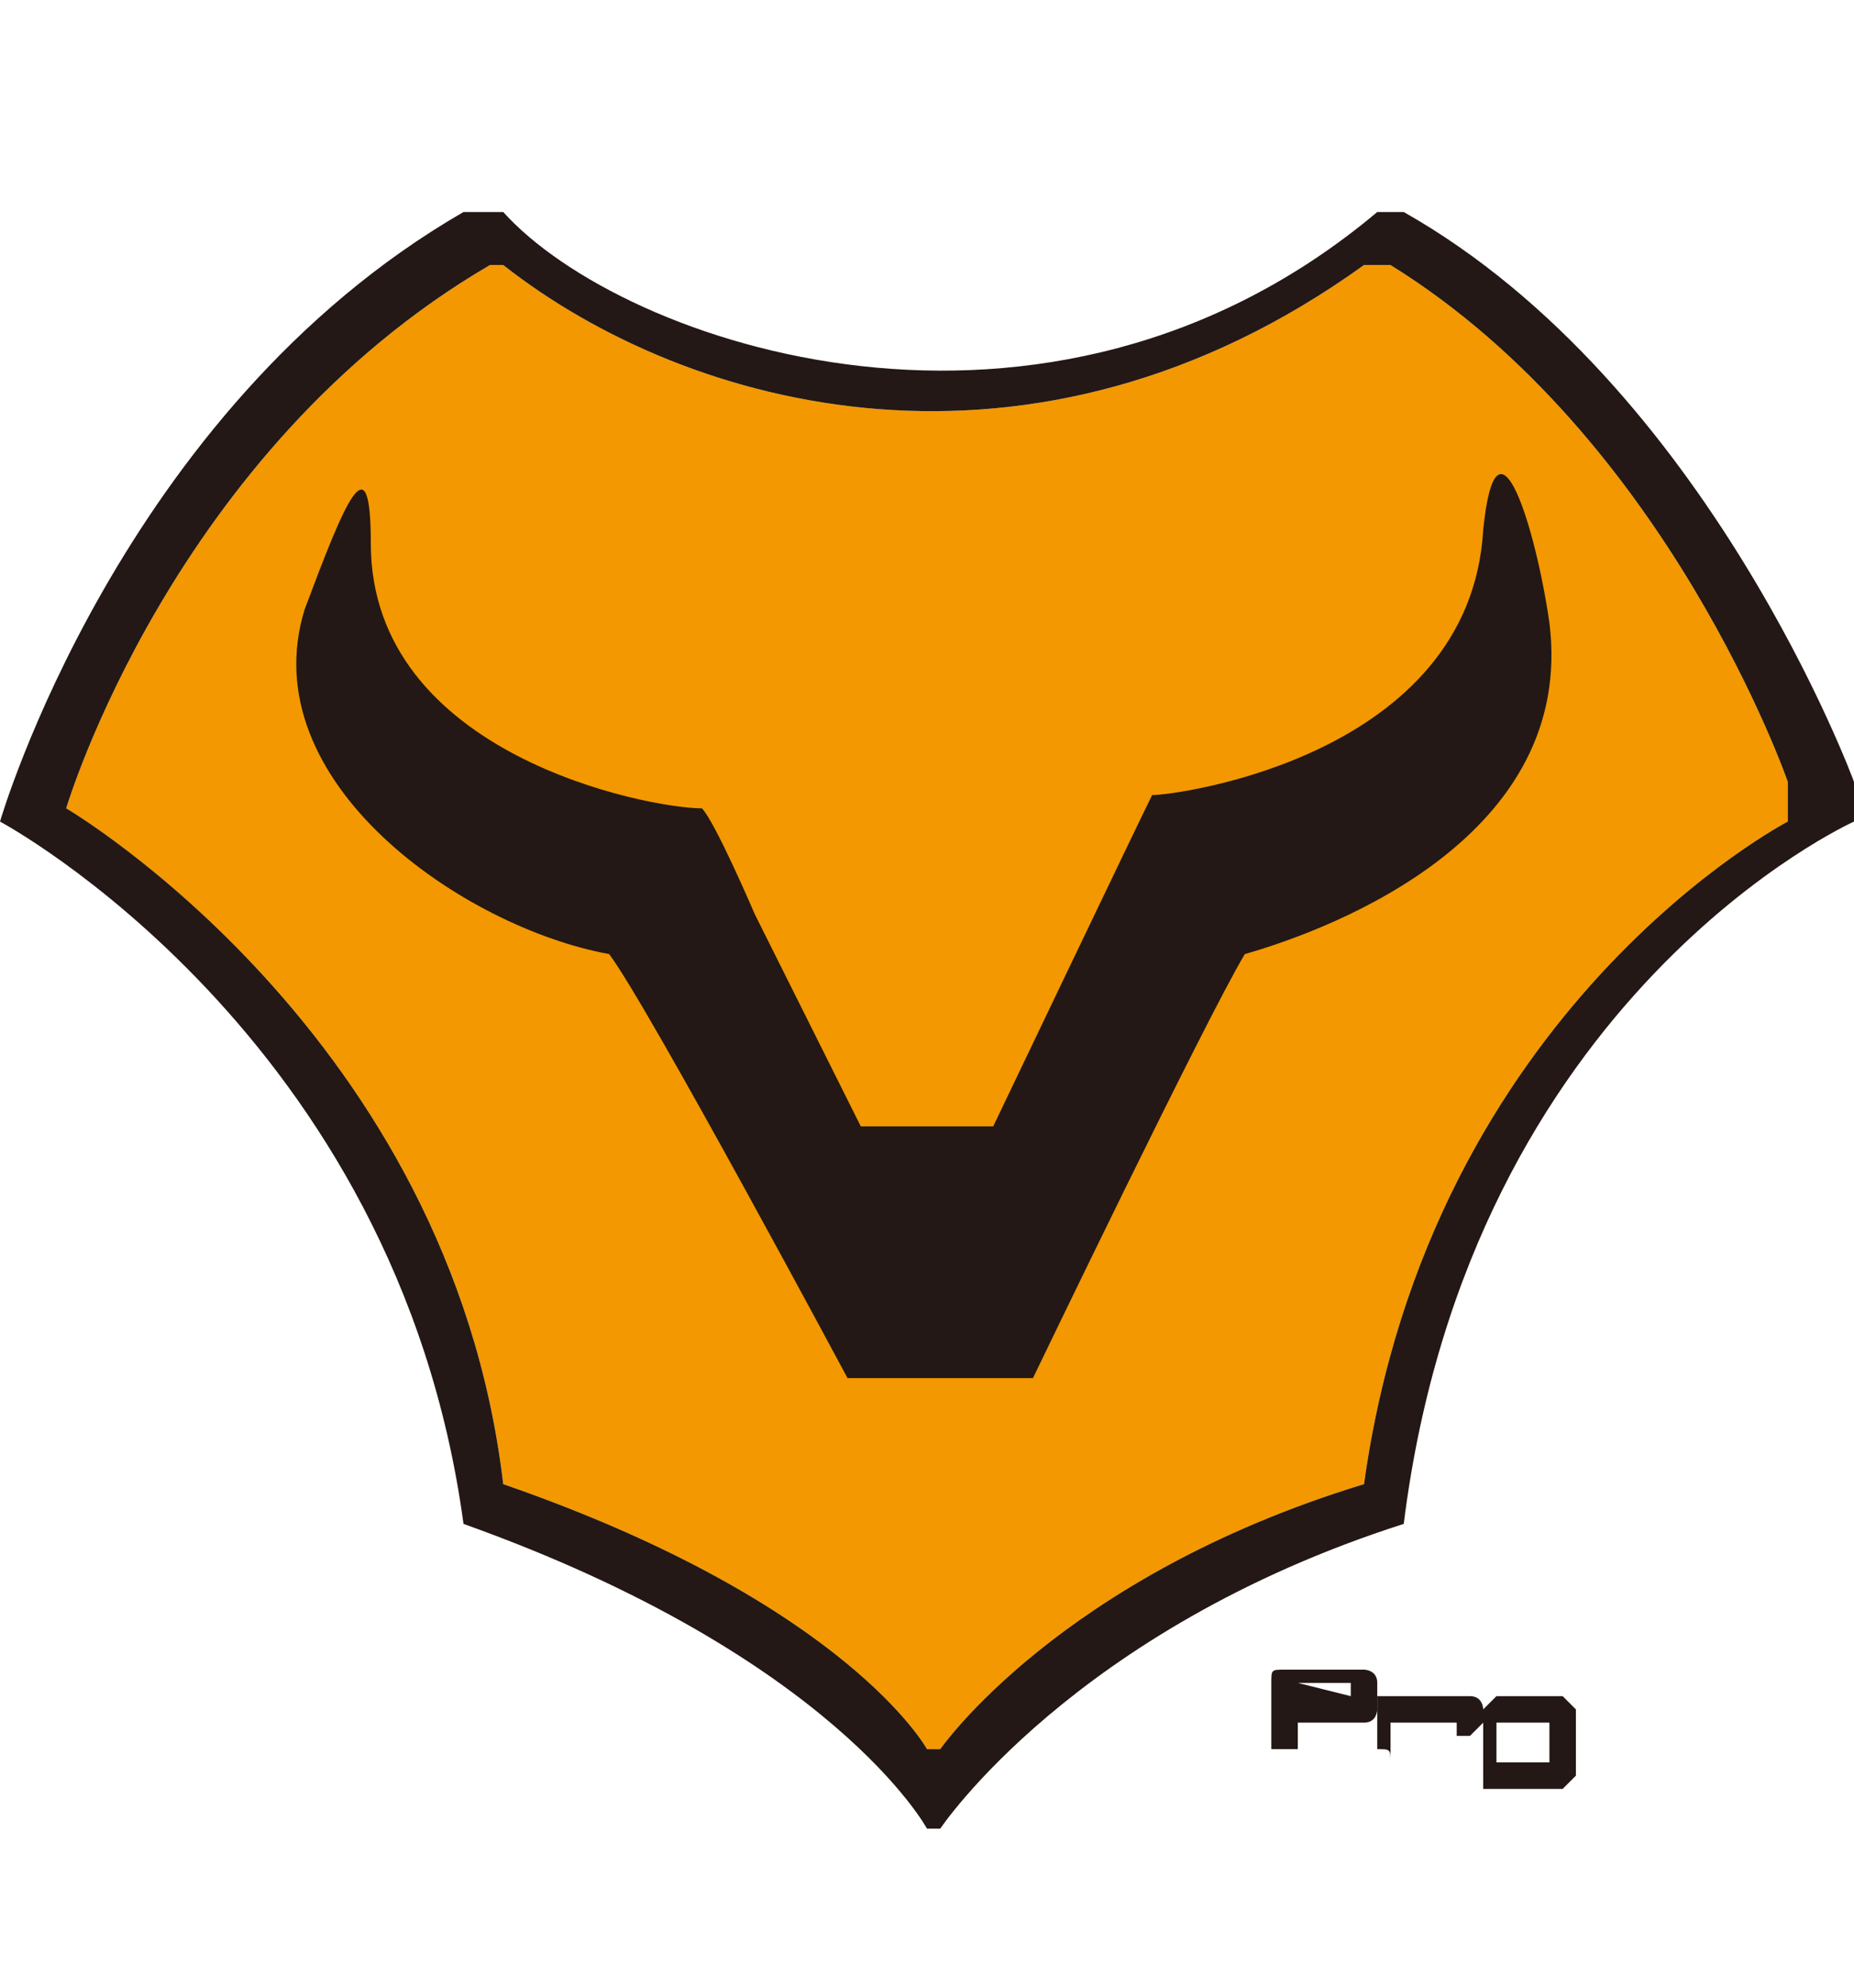<?xml version="1.0" encoding="utf-8"?>
<!-- Generator: Adobe Illustrator 23.0.2, SVG Export Plug-In . SVG Version: 6.00 Build 0)  -->
<svg version="1.1" id="圖層_1" xmlns="http://www.w3.org/2000/svg" xmlns:xlink="http://www.w3.org/1999/xlink" x="0px" y="0px"
	 viewBox="0 0 14 15" style="enable-background:new 0 0 14 15;" xml:space="preserve">
<style type="text/css">
	.st0{fill:#F39800;}
	.st1{fill:#231815;}
</style>
<g>
	<path class="st0" d="M0.5,6.1c0,0,2.9,1.7,3.3,5.1C6.4,12.1,7,13.2,7,13.2l0.1,0c0,0,0.9-1.3,3.2-2c0.5-3.6,3.2-5,3.2-5V5.9
		c0,0-0.9-2.6-3-3.9c-0.1,0-0.1,0-0.2,0C7.8,3.8,5.2,3.1,3.8,2H3.7C1.3,3.4,0.5,6.1,0.5,6.1z"/>
	<path class="st1" d="M3.5,1.6c0.2,0,0.1,0,0.3,0c0.9,1,4.1,2.1,6.6,0c0.1,0,0.1,0,0.2,0C12.9,2.9,14,5.9,14,5.9v0.3
		c0,0-2.9,1.3-3.4,5.3c-2.5,0.8-3.5,2.3-3.5,2.3H7c0,0-0.7-1.3-3.5-2.3C3,7.8,0,6.2,0,6.2S0.9,3.1,3.5,1.6z M0.5,6.1
		c0,0,2.9,1.7,3.3,5.1C6.4,12.1,7,13.2,7,13.2l0.1,0c0,0,0.9-1.3,3.2-2c0.5-3.6,3.2-5,3.2-5V5.9c0,0-0.9-2.6-3-3.9
		c-0.1,0-0.1,0-0.2,0C7.8,3.8,5.2,3.1,3.8,2H3.7C1.3,3.4,0.5,6.1,0.5,6.1z"/>
	<path class="st1" d="M2.3,4.6c0.3-0.8,0.5-1.3,0.5-0.5c0,1.6,2.1,2,2.5,2c0.1,0.1,0.4,0.8,0.4,0.8l0.8,1.6l1,0c0,0,1.1-2.3,1.2-2.5
		c0.2,0,2.4-0.3,2.5-2c0.1-1,0.4,0,0.5,0.7c0.2,1.6-1.6,2.3-2.3,2.5c-0.3,0.5-1.6,3.2-1.6,3.2l-1.4,0c0,0-1.5-2.8-1.8-3.2
		C3.5,7,1.9,5.9,2.3,4.6z"/>
	<path class="st1" d="M9.7,12.6h0.6c0,0,0.1,0,0.1,0.1v0.2c0,0,0,0.1-0.1,0.1c0,0-0.5,0-0.5,0v0.2c0,0,0,0-0.1,0c0,0-0.1,0-0.1,0
		v-0.5C9.6,12.6,9.6,12.6,9.7,12.6z M9.8,12.7L9.8,12.7l0.4,0.1v-0.1L9.8,12.7z"/>
	<path class="st1" d="M10.4,13.2v-0.3c0,0,0,0,0-0.1c0,0,0,0,0.1,0h0.6c0.1,0,0.1,0.1,0.1,0.1l0,0.1c0,0-0.1,0.1-0.1,0.1
		c0,0,0,0-0.1,0c0,0,0-0.1,0-0.1l-0.5,0v0.3C10.5,13.2,10.5,13.2,10.4,13.2C10.4,13.2,10.4,13.2,10.4,13.2z"/>
	<path class="st1" d="M11.8,12.8C11.8,12.8,11.9,12.8,11.8,12.8c0.1,0.1,0.1,0.1,0.1,0.1l0,0.4c0,0,0,0.1,0,0.1c0,0,0,0-0.1,0.1
		h-0.5c0,0,0,0-0.1,0c0,0,0,0,0-0.1V13c0,0,0-0.1,0-0.1c0,0,0.1-0.1,0.1-0.1L11.8,12.8z M11.3,13v0.3h0.4v-0.3L11.3,13z"/>
</g>
</svg>
